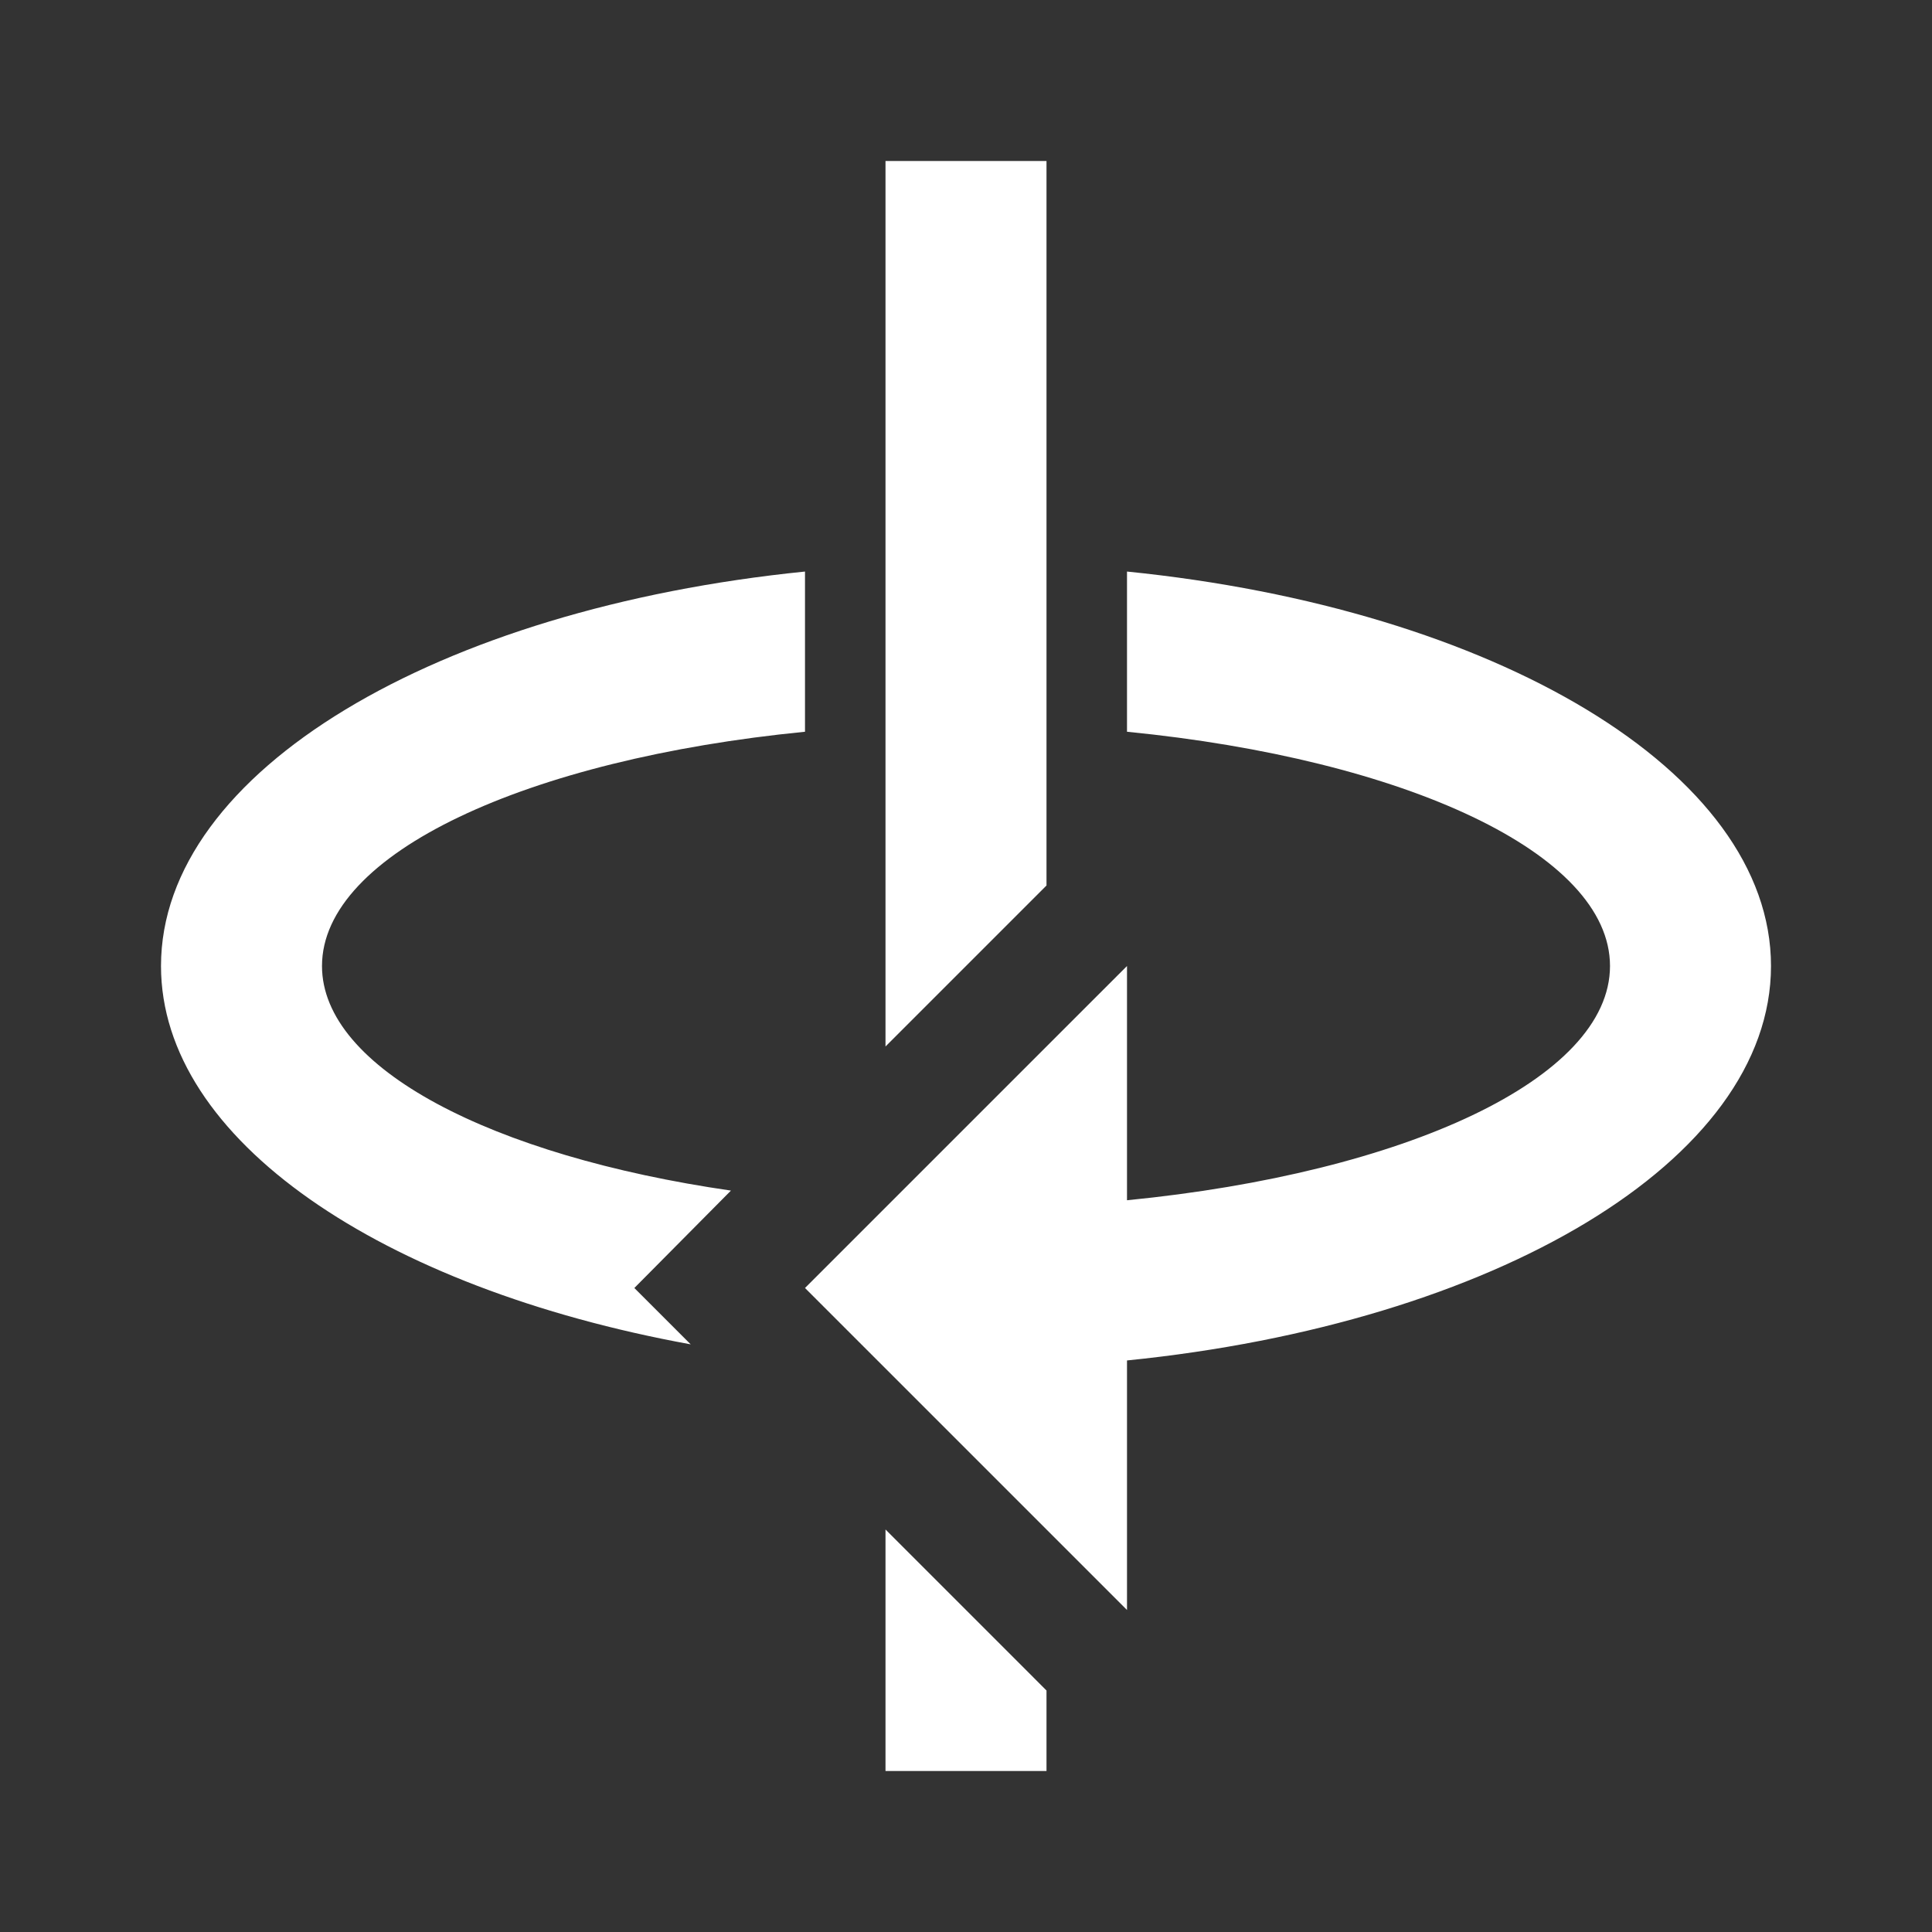 <?xml version="1.0" encoding="UTF-8"?><!DOCTYPE svg PUBLIC "-//W3C//DTD SVG 1.1//EN" "http://www.w3.org/Graphics/SVG/1.1/DTD/svg11.dtd"><svg xmlns="http://www.w3.org/2000/svg" xmlns:xlink="http://www.w3.org/1999/xlink" version="1.1" width="512" height="512" viewBox="0 0 512 512"><rect x="0" y="0" width="512" height="512" fill="#333333" stroke="none"/>    <path fill="#ffffff" transform="scale(1, -1) translate(0, -448)" glyph-name="axis-z-rotate-clockwise" unicode="&#xFD33;" horiz-adv-x="512" d=" M298.667 192L213.333 106.667L298.667 21.333V87.467C395.947 97.28 469.333 140.373 469.333 192C469.333 243.627 395.947 286.72 298.667 296.533V254.08C372.267 246.827 426.667 221.867 426.667 192C426.667 162.133 372.267 137.173 298.667 129.92V192M85.333 192C85.333 221.867 139.733 246.827 213.333 254.08V296.533C116.053 286.72 42.667 243.627 42.667 192C42.667 145.92 101.12 106.667 183.04 91.733L168.107 106.667L193.707 132.48C130.347 141.653 85.333 164.907 85.333 192M277.333 405.333H234.667V170.667L277.333 213.333V405.333M277.333 -21.333V0L234.667 42.667V-21.333H277.333z" /></svg>